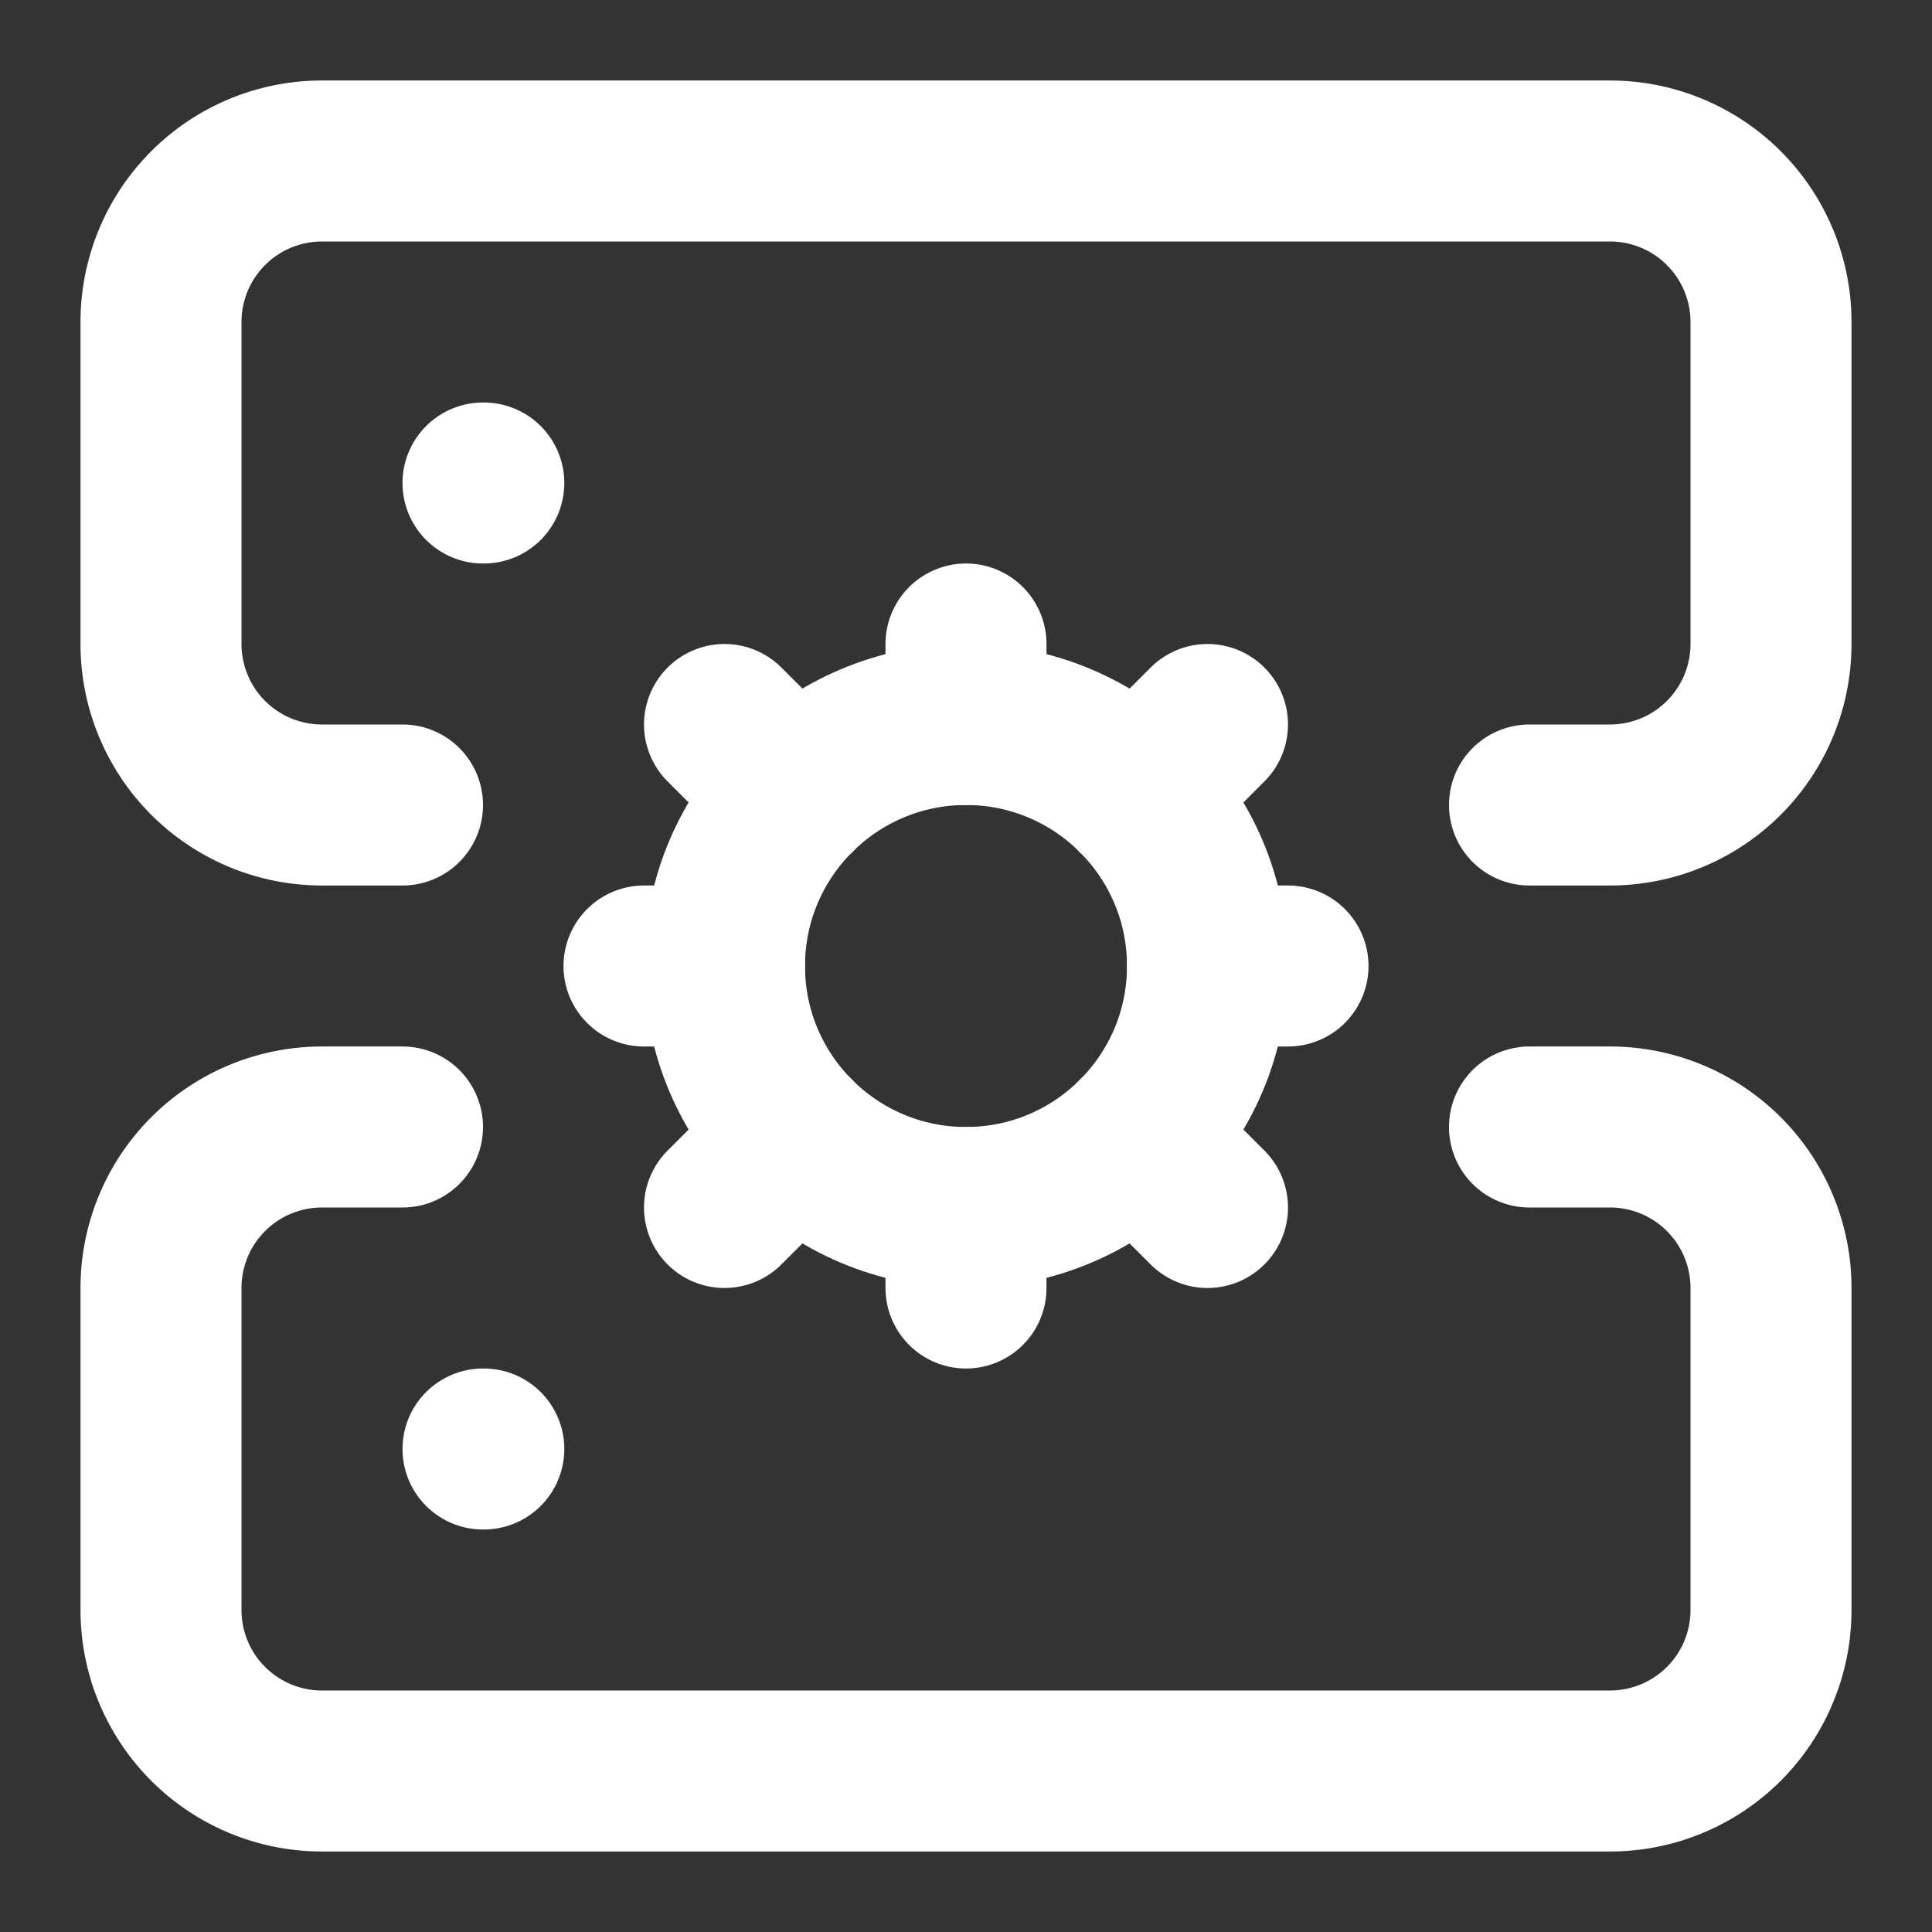 <svg xmlns="http://www.w3.org/2000/svg" width="24" height="24" viewBox="0 0 24 24" fill="none" stroke="#ffffff" stroke-width="2" stroke-linecap="round" stroke-linejoin="round">
  <rect x="0" y="0" width="24" height="24" fill="#333333" stroke="none"/>
  <path d="M5 10H4a2 2 0 0 1-2-2V4a2 2 0 0 1 2-2h16a2 2 0 0 1 2 2v4a2 2 0 0 1-2 2h-1"></path>
  <path d="M5 14H4a2 2 0 0 0-2 2v4a2 2 0 0 0 2 2h16a2 2 0 0 0 2-2v-4a2 2 0 0 0-2-2h-1"></path>
  <path d="M6 6h.01"></path>
  <path d="M6 18h.01"></path>
  <circle cx="12" cy="12" r="3"></circle>
  <path d="M12 8v1"></path>
  <path d="M12 15v1"></path>
  <path d="M16 12h-1"></path>
  <path d="M9 12H8"></path>
  <path d="m15 9-.88.88"></path>
  <path d="M9.88 14.12 9 15"></path>
  <path d="m15 15-.88-.88"></path>
  <path d="M9.88 9.88 9 9"></path>

</svg>